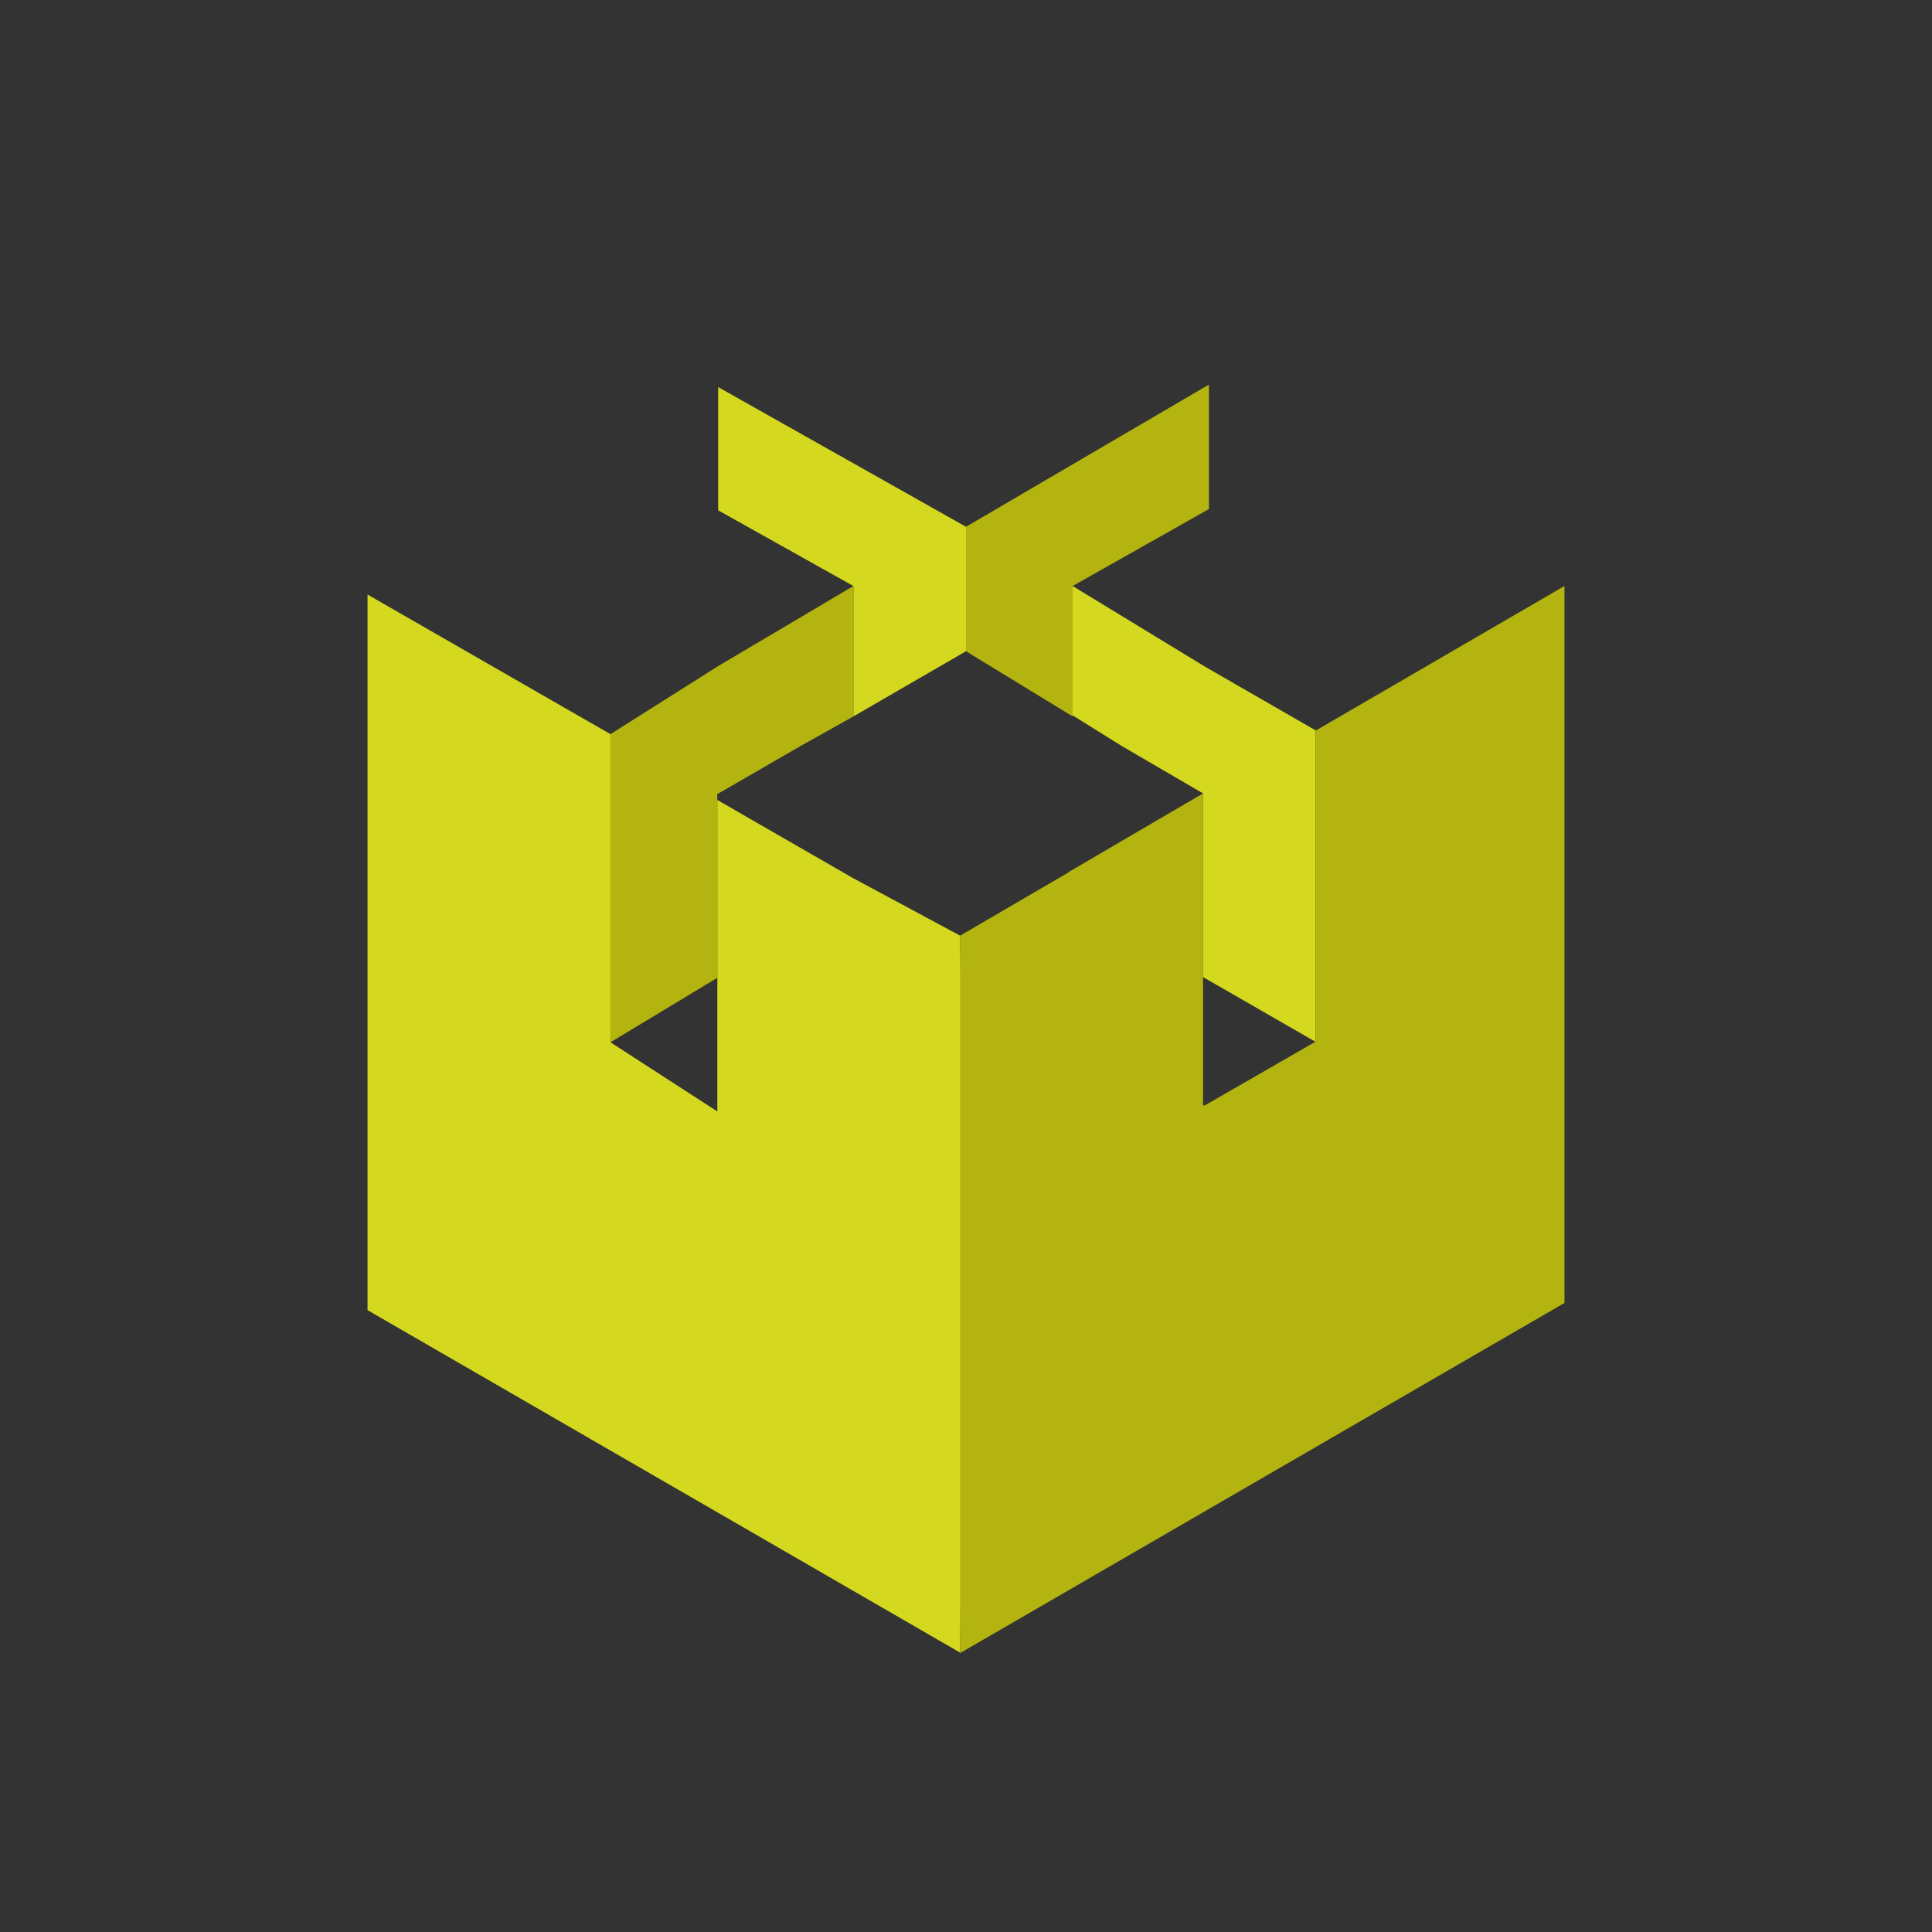 <svg id="Layer_1" data-name="Layer 1" xmlns="http://www.w3.org/2000/svg" viewBox="0 0 256 256"><rect x="0" y="0" width="256" height="256" fill="#333333" stroke="none"/><defs><style>.cls-1{fill:none;}.cls-2{fill:#fff;}.cls-3{fill:#d4d81e;}.cls-4{fill:#b4b410;}</style></defs><title>Keep</title><polygon class="cls-1" points="175.02 138.05 174.99 138.03 160.38 146.43 160.38 146.5 175.12 138.02 175.12 137.95 175.02 138.01 175.02 138.05"/><polygon class="cls-2" points="175.12 137.95 175.12 100.25 175.02 100.19 175.02 138.01 175.12 137.95"/><polygon class="cls-2" points="142.37 115.6 142.37 115.53 127.61 124.03 127.61 165.3 127.73 165.23 127.73 124.03 142.37 115.6"/><polyline class="cls-3" points="113.08 94.93 128 86.29 128 69.8 95.16 51.29 95.16 67.62 113.08 77.65"/><polyline class="cls-4" points="142.13 77.65 160.19 67.45 160.19 50.96 128 69.8 128 86.29 128 86.29 142.13 94.93"/><polygon class="cls-3" points="175.02 138.01 174.99 138.03 175.02 138.05 175.02 138.01"/><polygon class="cls-3" points="159.69 88.35 142.13 77.65 142.13 81.14 142.13 94.79 148.67 98.87 159.41 105.13 141.67 115.53 141.67 115.6 159.41 105.13 159.41 129.47 174.29 138.03 174.33 138.01 174.33 100.19 174.33 96.78 159.69 88.35"/><polyline class="cls-4" points="113.08 77.65 95.16 88.26 80.89 97.28 80.89 100.42 80.89 138.11 80.89 138.11 95.04 129.57 95.04 105.23 106.11 98.83 113.08 94.93"/><polygon class="cls-3" points="48.7 173.6 127.22 218.98 127.7 166.07 127.22 123.98 112.97 116.32 95.05 106 95.05 130.35 95.05 147.27 80.89 138.11 80.89 138.11 80.89 138.11 80.89 101.21 80.89 97.28 48.7 78.78 48.7 173.6"/><polyline class="cls-4" points="127.22 219.04 207.3 172.65 207.3 119.27 207.3 119.23 207.3 77.65 174.33 96.81 174.33 100.25 174.33 137.95 174.33 138.02 159.6 146.5 159.41 146.43 159.41 129.6 159.41 105.13 141.58 115.6 127.22 123.98"/></svg>